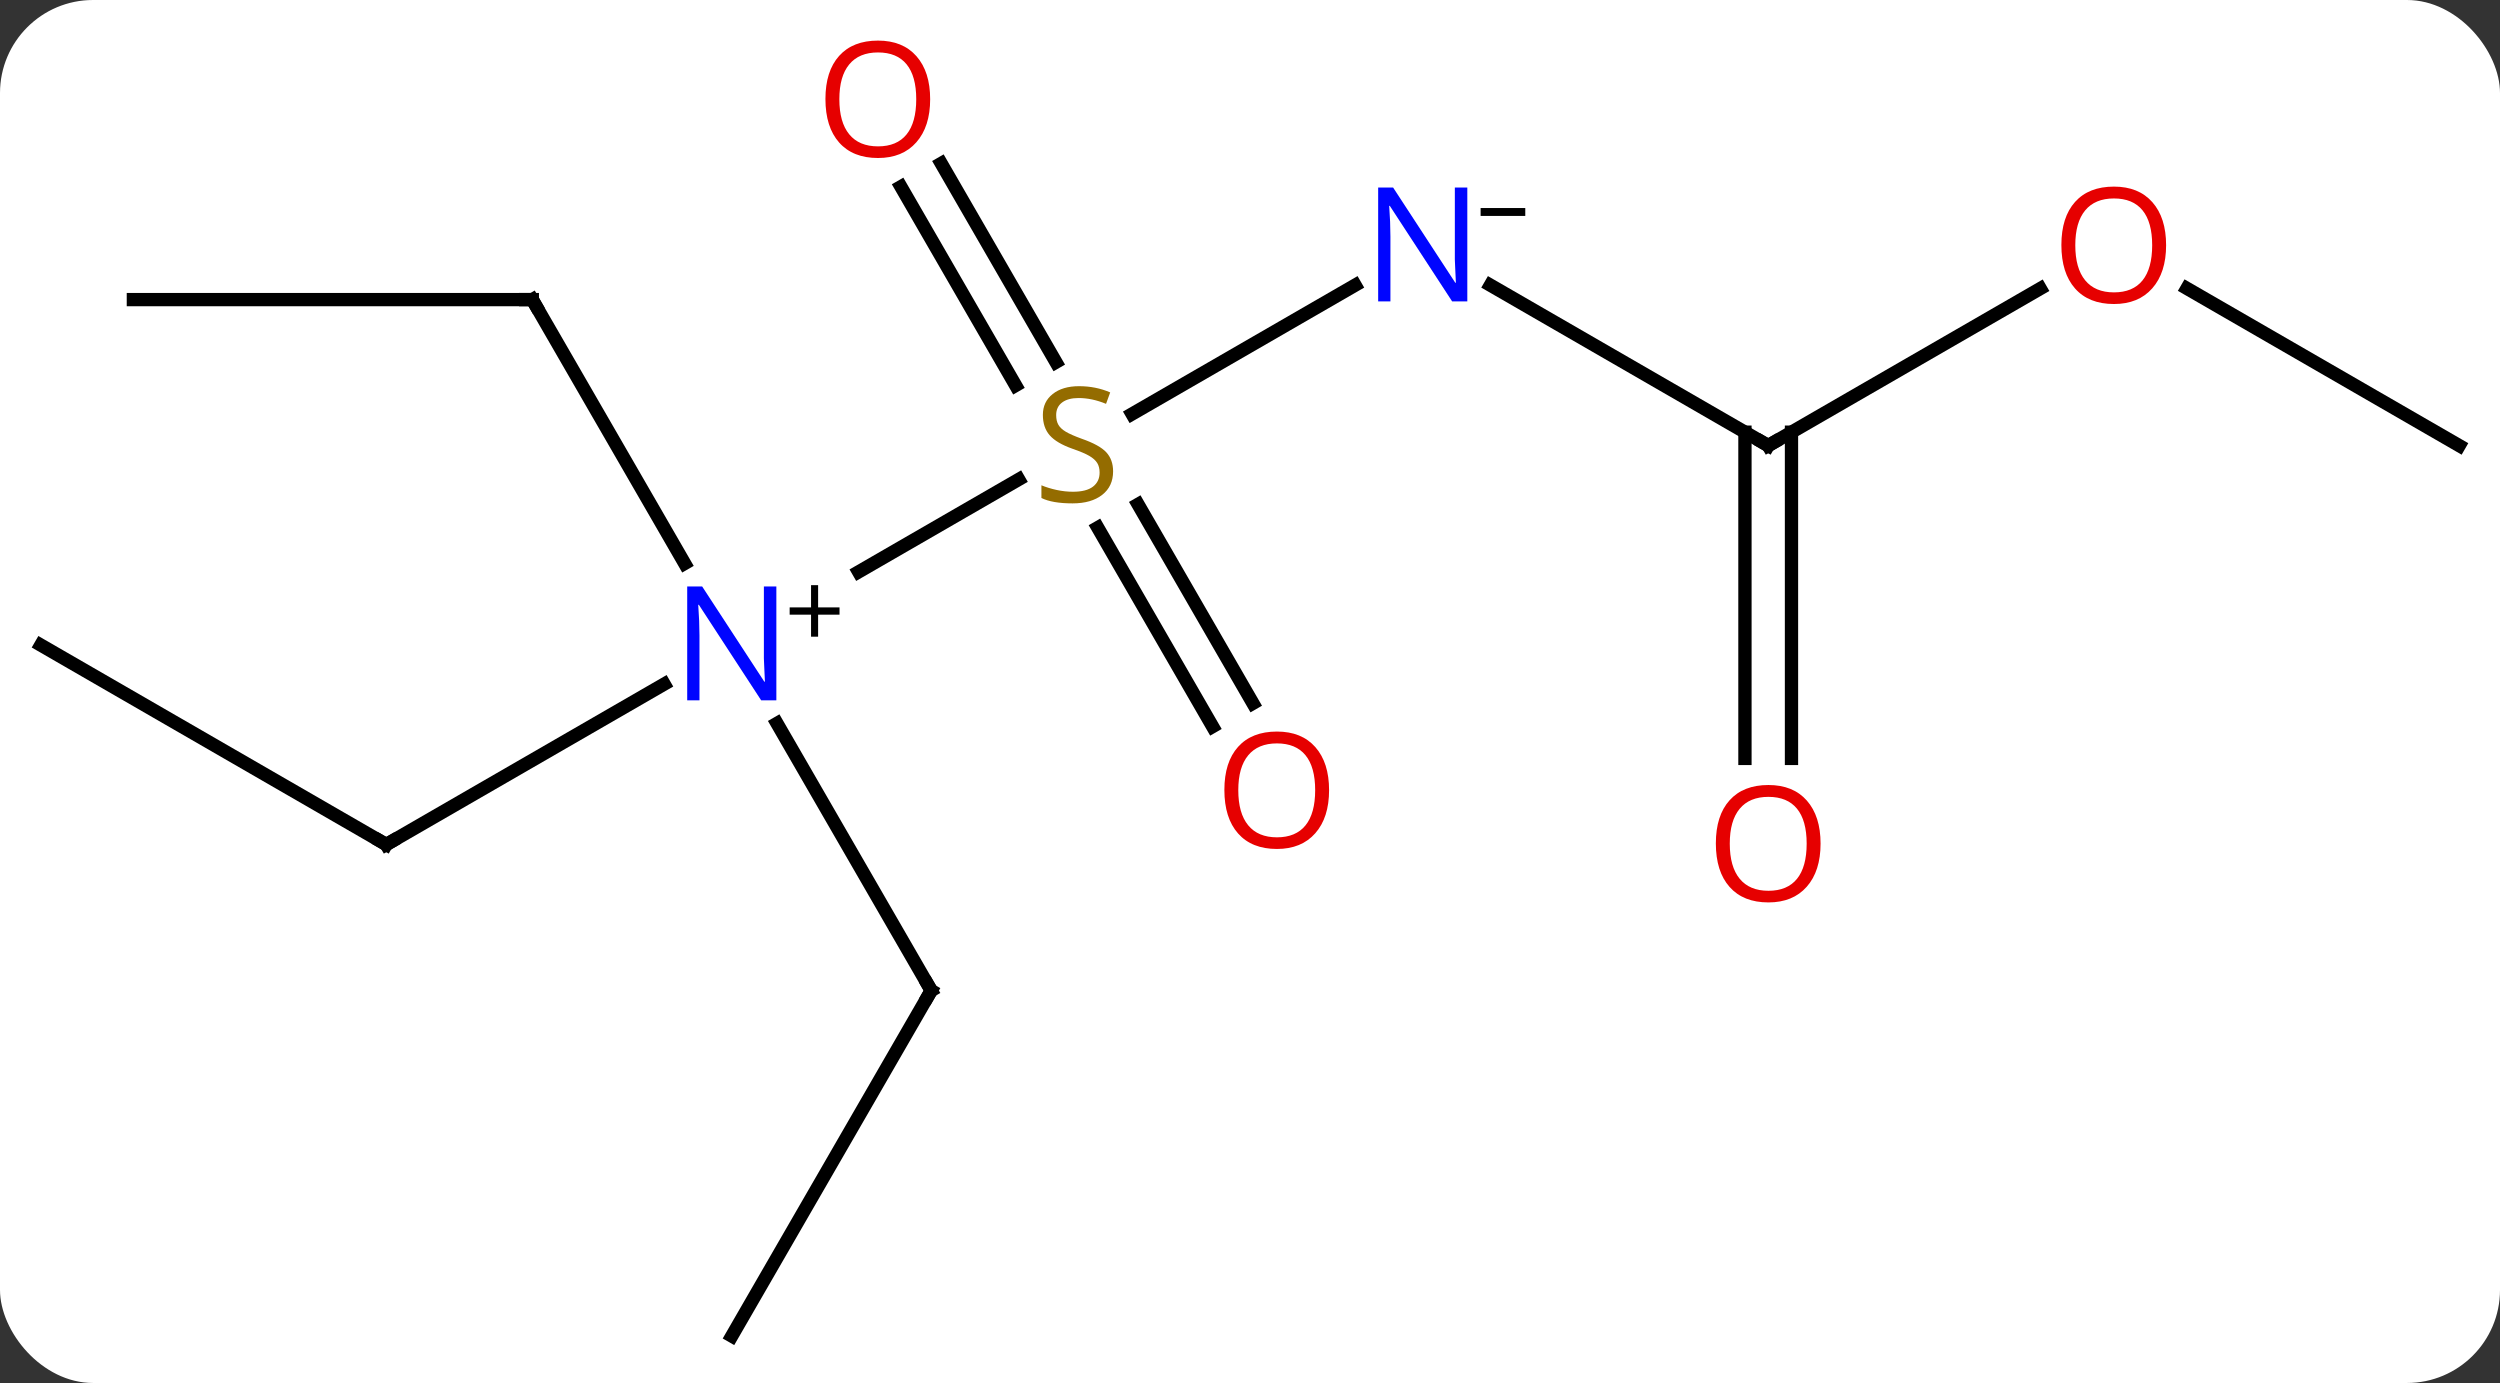 <svg width="188" viewBox="0 0 188 104" style="fill-opacity:1; color-rendering:auto; color-interpolation:auto; text-rendering:auto; stroke:black; stroke-linecap:square; stroke-miterlimit:10; shape-rendering:auto; stroke-opacity:1; fill:black; stroke-dasharray:none; font-weight:normal; stroke-width:1; font-family:'Open Sans'; font-style:normal; stroke-linejoin:miter; font-size:12; stroke-dashoffset:0; image-rendering:auto;" height="104" class="cas-substance-image" xmlns:xlink="http://www.w3.org/1999/xlink" xmlns="http://www.w3.org/2000/svg"><rect x="0" y="0" width="188" height="104" fill="#333333" stroke="none"/><svg class="cas-substance-single-component"><rect y="0" x="0" width="188" stroke="none" ry="7" rx="7" height="104" fill="white" class="cas-substance-group"/><svg y="0" x="0" width="188" viewBox="0 0 188 104" style="fill:black;" height="104" class="cas-substance-single-component-image"><svg><g><g transform="translate(94,54)" style="text-rendering:geometricPrecision; color-rendering:optimizeQuality; color-interpolation:linearRGB; stroke-linecap:butt; image-rendering:optimizeQuality;"><line y2="-17.948" y1="-10.996" x2="-17.392" x1="-29.433" style="fill:none;"/><line y2="9.51" y1="-2.555" x2="-64.953" x1="-44.054" style="fill:none;"/><line y2="-31.47" y1="-11.628" x2="-53.97" x1="-42.514" style="fill:none;"/><line y2="20.49" y1="0.398" x2="-23.97" x1="-35.57" style="fill:none;"/><line y2="-32.555" y1="-22.868" x2="7.906" x1="-8.871" style="fill:none;"/><line y2="-41.709" y1="-26.764" x2="-23.221" x1="-14.592" style="fill:none;"/><line y2="-39.959" y1="-25.014" x2="-26.252" x1="-17.623" style="fill:none;"/><line y2="0.637" y1="-14.321" x2="-2.812" x1="-11.449" style="fill:none;"/><line y2="-1.113" y1="-16.072" x2="0.219" x1="-8.418" style="fill:none;"/><line y2="-5.49" y1="9.51" x2="-90.933" x1="-64.953" style="fill:none;"/><line y2="-31.47" y1="-31.47" x2="-83.97" x1="-53.97" style="fill:none;"/><line y2="46.47" y1="20.49" x2="-38.97" x1="-23.97" style="fill:none;"/><line y2="-20.49" y1="-32.555" x2="38.97" x1="18.074" style="fill:none;"/><line y2="-32.301" y1="-20.49" x2="59.43" x1="38.97" style="fill:none;"/><line y2="3.033" y1="-21.5" x2="37.22" x1="37.22" style="fill:none;"/><line y2="3.033" y1="-21.5" x2="40.72" x1="40.72" style="fill:none;"/><line y2="-20.49" y1="-32.311" x2="90.933" x1="70.458" style="fill:none;"/></g><g transform="translate(94,54)" style="fill:rgb(0,5,255); text-rendering:geometricPrecision; color-rendering:optimizeQuality; image-rendering:optimizeQuality; font-family:'Open Sans'; stroke:rgb(0,5,255); color-interpolation:linearRGB;"><path style="stroke:none;" d="M-35.618 -1.334 L-36.759 -1.334 L-41.447 -8.521 L-41.493 -8.521 Q-41.4 -7.256 -41.4 -6.209 L-41.4 -1.334 L-42.322 -1.334 L-42.322 -9.896 L-41.197 -9.896 L-36.525 -2.74 L-36.478 -2.74 Q-36.478 -2.896 -36.525 -3.756 Q-36.572 -4.615 -36.556 -4.99 L-36.556 -9.896 L-35.618 -9.896 L-35.618 -1.334 Z"/><path style="fill:black; stroke:none;" d="M-32.478 -8.324 L-30.868 -8.324 L-30.868 -7.777 L-32.478 -7.777 L-32.478 -6.121 L-33.009 -6.121 L-33.009 -7.777 L-34.618 -7.777 L-34.618 -8.324 L-33.009 -8.324 L-33.009 -9.996 L-32.478 -9.996 L-32.478 -8.324 Z"/><path style="fill:rgb(148,108,0); stroke:none;" d="M-10.295 -18.552 Q-10.295 -17.427 -11.115 -16.787 Q-11.935 -16.146 -13.342 -16.146 Q-14.873 -16.146 -15.685 -16.552 L-15.685 -17.506 Q-15.154 -17.287 -14.537 -17.154 Q-13.92 -17.021 -13.31 -17.021 Q-12.31 -17.021 -11.81 -17.404 Q-11.31 -17.787 -11.31 -18.459 Q-11.31 -18.896 -11.49 -19.185 Q-11.67 -19.474 -12.084 -19.717 Q-12.498 -19.959 -13.357 -20.256 Q-14.545 -20.677 -15.06 -21.263 Q-15.576 -21.849 -15.576 -22.802 Q-15.576 -23.787 -14.834 -24.373 Q-14.092 -24.959 -12.857 -24.959 Q-11.592 -24.959 -10.513 -24.49 L-10.826 -23.631 Q-11.888 -24.068 -12.888 -24.068 Q-13.685 -24.068 -14.131 -23.732 Q-14.576 -23.396 -14.576 -22.787 Q-14.576 -22.349 -14.412 -22.06 Q-14.248 -21.771 -13.857 -21.537 Q-13.467 -21.302 -12.654 -21.006 Q-11.31 -20.537 -10.803 -19.982 Q-10.295 -19.427 -10.295 -18.552 Z"/></g><g transform="translate(94,54)" style="stroke-linecap:butt; text-rendering:geometricPrecision; color-rendering:optimizeQuality; image-rendering:optimizeQuality; font-family:'Open Sans'; color-interpolation:linearRGB; stroke-miterlimit:5;"><path style="fill:none;" d="M-64.52 9.26 L-64.953 9.51 L-65.386 9.26"/><path style="fill:none;" d="M-53.72 -31.037 L-53.97 -31.47 L-54.47 -31.47"/><path style="fill:none;" d="M-24.22 20.057 L-23.97 20.49 L-24.22 20.923"/><path style="fill:rgb(0,5,255); stroke:none;" d="M16.342 -31.334 L15.201 -31.334 L10.513 -38.521 L10.467 -38.521 Q10.56 -37.256 10.56 -36.209 L10.56 -31.334 L9.638 -31.334 L9.638 -39.896 L10.763 -39.896 L15.435 -32.74 L15.482 -32.74 Q15.482 -32.896 15.435 -33.756 Q15.388 -34.615 15.404 -34.99 L15.404 -39.896 L16.342 -39.896 L16.342 -31.334 Z"/><path style="stroke:none;" d="M17.342 -37.762 L17.342 -38.356 L20.701 -38.356 L20.701 -37.762 L17.342 -37.762 Z"/><path style="fill:rgb(230,0,0); stroke:none;" d="M-24.052 -46.54 Q-24.052 -44.478 -25.092 -43.298 Q-26.131 -42.118 -27.974 -42.118 Q-29.865 -42.118 -30.896 -43.282 Q-31.927 -44.447 -31.927 -46.556 Q-31.927 -48.65 -30.896 -49.798 Q-29.865 -50.947 -27.974 -50.947 Q-26.115 -50.947 -25.084 -49.775 Q-24.052 -48.603 -24.052 -46.54 ZM-30.881 -46.54 Q-30.881 -44.806 -30.138 -43.9 Q-29.396 -42.993 -27.974 -42.993 Q-26.552 -42.993 -25.826 -43.892 Q-25.099 -44.79 -25.099 -46.54 Q-25.099 -48.275 -25.826 -49.165 Q-26.552 -50.056 -27.974 -50.056 Q-29.396 -50.056 -30.138 -49.157 Q-30.881 -48.259 -30.881 -46.54 Z"/><path style="fill:rgb(230,0,0); stroke:none;" d="M5.947 5.42 Q5.947 7.482 4.908 8.662 Q3.869 9.842 2.026 9.842 Q0.135 9.842 -0.896 8.678 Q-1.927 7.513 -1.927 5.404 Q-1.927 3.31 -0.896 2.162 Q0.135 1.013 2.026 1.013 Q3.885 1.013 4.916 2.185 Q5.947 3.357 5.947 5.42 ZM-0.881 5.42 Q-0.881 7.154 -0.138 8.06 Q0.604 8.967 2.026 8.967 Q3.447 8.967 4.174 8.068 Q4.901 7.17 4.901 5.42 Q4.901 3.685 4.174 2.795 Q3.447 1.904 2.026 1.904 Q0.604 1.904 -0.138 2.803 Q-0.881 3.701 -0.881 5.42 Z"/><path style="fill:none;" d="M38.537 -20.74 L38.97 -20.49 L39.403 -20.74"/><path style="fill:rgb(230,0,0); stroke:none;" d="M68.891 -35.56 Q68.891 -33.498 67.851 -32.318 Q66.812 -31.138 64.969 -31.138 Q63.078 -31.138 62.047 -32.303 Q61.016 -33.467 61.016 -35.576 Q61.016 -37.67 62.047 -38.818 Q63.078 -39.967 64.969 -39.967 Q66.828 -39.967 67.859 -38.795 Q68.891 -37.623 68.891 -35.56 ZM62.062 -35.56 Q62.062 -33.826 62.805 -32.92 Q63.547 -32.013 64.969 -32.013 Q66.391 -32.013 67.117 -32.912 Q67.844 -33.81 67.844 -35.56 Q67.844 -37.295 67.117 -38.185 Q66.391 -39.076 64.969 -39.076 Q63.547 -39.076 62.805 -38.178 Q62.062 -37.279 62.062 -35.56 Z"/><path style="fill:rgb(230,0,0); stroke:none;" d="M42.907 9.44 Q42.907 11.502 41.868 12.682 Q40.829 13.862 38.986 13.862 Q37.095 13.862 36.064 12.697 Q35.032 11.533 35.032 9.424 Q35.032 7.33 36.064 6.182 Q37.095 5.033 38.986 5.033 Q40.845 5.033 41.876 6.205 Q42.907 7.377 42.907 9.44 ZM36.079 9.44 Q36.079 11.174 36.822 12.08 Q37.564 12.987 38.986 12.987 Q40.407 12.987 41.134 12.088 Q41.861 11.19 41.861 9.44 Q41.861 7.705 41.134 6.815 Q40.407 5.924 38.986 5.924 Q37.564 5.924 36.822 6.822 Q36.079 7.721 36.079 9.44 Z"/></g></g></svg></svg></svg></svg>